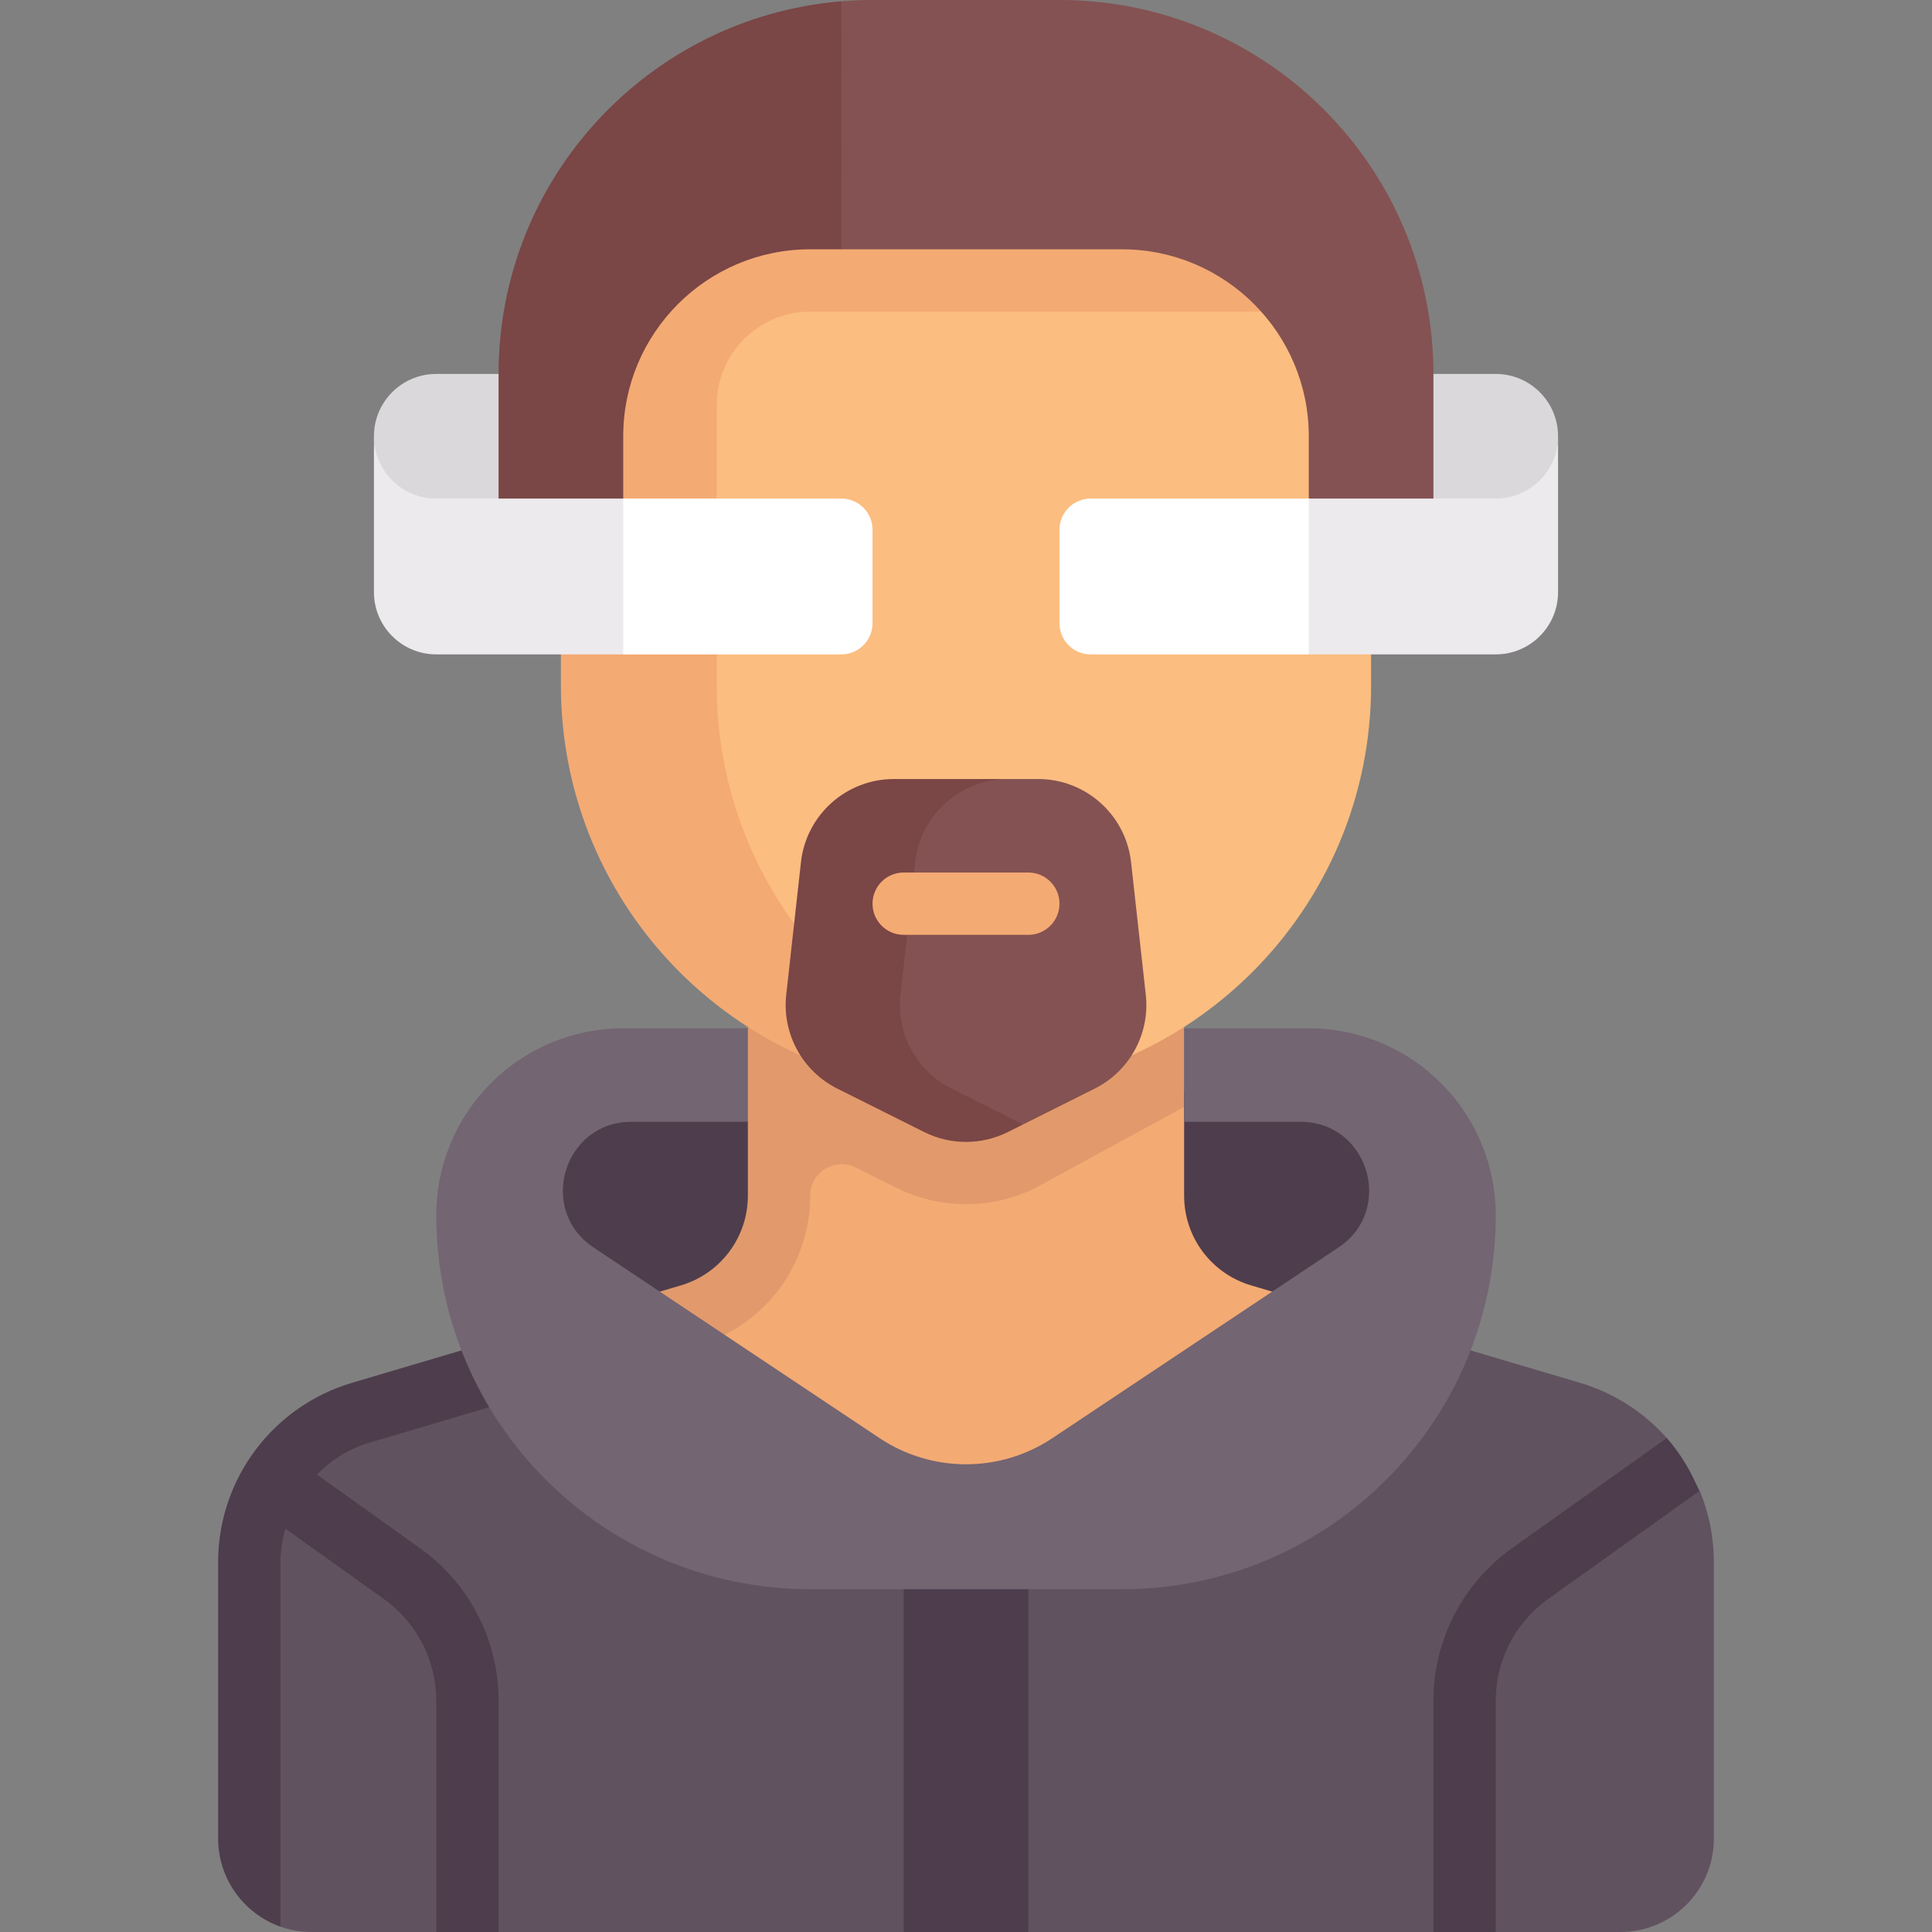<svg id="Capa_1" enable-background="new 0 0 512 512" height="512" viewBox="0 0 512 512" width="512" xmlns="http://www.w3.org/2000/svg"><rect x="0" y="0" width="512" height="512" fill="#808080" stroke="none"/><g><path d="m338.581 355.097h-165.162c-18.243 0-33.032-14.789-33.032-33.032 0-18.243 14.789-33.032 33.032-33.032h165.161c18.243 0 33.032 14.789 33.032 33.032.001 18.243-14.788 33.032-33.031 33.032z" fill="#4e3d4d"/><path d="m388.129 140.387h-16.516v-41.29h24.774c9.122 0 16.516 7.395 16.516 16.516 0 13.682-11.092 24.774-24.774 24.774z" fill="#dbd8db"/><path d="m123.871 140.387h16.516v-41.29h-24.774c-9.122 0-16.516 7.395-16.516 16.516 0 13.682 11.092 24.774 24.774 24.774z" fill="#dbd8db"/><path d="m313.806 316.884v-23.538l-106.352 3.945-23.454 69.369 75.326 44.609 93.061-64.456-20.844-6.175c-10.519-3.117-17.737-12.782-17.737-23.754z" fill="#f4aa73"/><path d="m198.194 264.258v8.258l-5.785 12.59 5.785 12.184v19.593c0 10.972-7.217 20.637-17.737 23.754l-17.986 5.328 8.459 14.72 14.224-4.214c17.53-5.194 29.556-21.299 29.556-39.583 0-6.211 6.536-10.25 12.091-7.472l10.732 5.366c5.782 2.891 12.129 4.335 18.468 4.335s12.685-1.444 18.468-4.335c0 0 38.291-20.882 39.339-21.437v-29.087z" fill="#e29a6c"/><path d="m450.443 395.052-8.724-13.955c-6.001-6.77-13.879-11.932-22.999-14.634l-66.332-19.651c-33.282 19.969-96.388 57.833-96.388 57.833l-88.59-57.833-66.332 19.651c-21.04 6.233-35.474 25.563-35.474 47.508v73.255l8.721 23.365c2.582.913 5.361 1.409 8.256 1.409h33.032l8.526-8.803 7.99 8.803h107.355l15.812-8.803 17.22 8.803h107.355l7.928-8.803 8.588 8.803h33.032c13.682 0 24.774-11.092 24.774-24.774v-73.255c.001-6.643-1.322-13.046-3.75-18.919z" fill="#615260"/><g fill="#4e3d4d"><path d="m239.484 412.903h33.032v99.097h-33.032z"/><path d="m400.621 410.347s40.949-29.157 41.098-29.249c3.658 4.128 6.483 8.921 8.599 14.05l-40.1 28.639c-8.661 6.19-13.831 16.238-13.831 26.883v61.33h-16.516v-61.331c0-15.963 7.758-31.036 20.75-40.322z"/><path d="m111.379 410.347-27.413-19.581c3.825-3.873 8.582-6.86 14.01-8.468l66.331-19.649-4.694-15.837-66.332 19.651c-21.04 6.233-35.474 25.563-35.474 47.508v73.255c0 10.771 6.916 19.957 16.516 23.37v-96.624c0-3.049.517-6.003 1.324-8.852l26.136 18.666c8.661 6.19 13.831 16.238 13.831 26.883v61.331h16.516v-61.331c-.001-15.963-7.759-31.036-20.751-40.322z"/></g><path d="m256 289.032c-59.291 0-84.779-48.064-84.779-107.355v-123.871h192.134v123.871c0 59.291-48.065 107.355-107.355 107.355z" fill="#fbbd80"/><path d="m189.935 181.677v-74.323c0-13.682 11.092-24.774 24.774-24.774h148.645v-24.774h-214.71v123.871c0 59.29 48.065 107.355 107.355 107.355 7.067 0 13.96-.726 20.645-2.03-49.404-9.631-86.709-53.101-86.709-105.325z" fill="#f4aa73"/><path d="m280.774 0h-49.548c-2.783 0-5.539.114-8.265.34l-11.608 41.677 11.615 24.048h74.323c27.365 0 49.548 22.183 49.548 49.548v33.032h33.032v-49.548c0-54.73-44.367-99.097-99.097-99.097z" fill="#845252"/><path d="m222.961.34c-50.856 4.206-90.832 46.815-90.832 98.757v49.548h33.032v-33.032c0-27.365 22.183-49.548 49.548-49.548h8.258z" fill="#7a4646"/><path d="m303.643 263.605-3.902-35.115c-1.394-12.546-11.999-22.038-24.622-22.038h-7.966c-33.044 0-43.939 22.038-43.939 22.038l14.259 61.157 33.664 8.335 18.964-9.482c9.283-4.643 14.688-14.58 13.542-24.895z" fill="#845252"/><path d="m252.172 288.499c-9.283-4.642-14.69-14.579-13.543-24.894l3.901-35.115c1.394-12.546 11.999-22.038 24.623-22.038h-30.267c-12.623 0-23.229 9.492-24.622 22.038l-3.902 35.115c-1.146 10.316 4.26 20.253 13.543 24.894l23.018 11.509c6.975 3.487 15.184 3.487 22.159 0l4.054-2.027z" fill="#7a4646"/><path d="m272.516 247.742h-33.032c-4.565 0-8.258-3.698-8.258-8.258s3.694-8.258 8.258-8.258h33.032c4.565 0 8.258 3.698 8.258 8.258s-3.693 8.258-8.258 8.258z" fill="#f4aa73"/><path d="m165.161 132.129h-49.548c-9.121 0-16.516-7.395-16.516-16.516v41.29c0 9.121 7.395 16.516 16.516 16.516h49.548c4.561 0 8.258-3.698 8.258-8.258v-24.774c0-4.561-3.697-8.258-8.258-8.258z" fill="#eceaec"/><path d="m346.839 132.129h49.548c9.121 0 16.516-7.395 16.516-16.516v41.29c0 9.121-7.395 16.516-16.516 16.516h-49.548c-4.561 0-8.258-3.698-8.258-8.258v-24.774c0-4.561 3.697-8.258 8.258-8.258z" fill="#eceaec"/><path d="m346.839 272.516h-33.032v24.774h30.835c17.975 0 25.034 23.313 10.078 33.284l-75.815 50.543c-13.869 9.246-31.938 9.246-45.807 0l-75.815-50.543c-14.957-9.971-7.898-33.284 10.078-33.284h30.835v-24.774h-33.032c-27.365 0-49.548 22.183-49.548 49.548 0 54.729 44.367 99.097 99.097 99.097h82.581c54.73 0 99.097-44.367 99.097-99.097-.004-27.364-22.187-49.548-49.552-49.548z" fill="#736572"/><path d="m222.968 173.419h-57.806v-41.29h57.806c4.561 0 8.258 3.697 8.258 8.258v24.774c0 4.561-3.697 8.258-8.258 8.258z" fill="#fff"/><path d="m289.032 132.129h57.806v41.29h-57.806c-4.561 0-8.258-3.697-8.258-8.258v-24.774c0-4.561 3.697-8.258 8.258-8.258z" fill="#fff"/></g></svg>